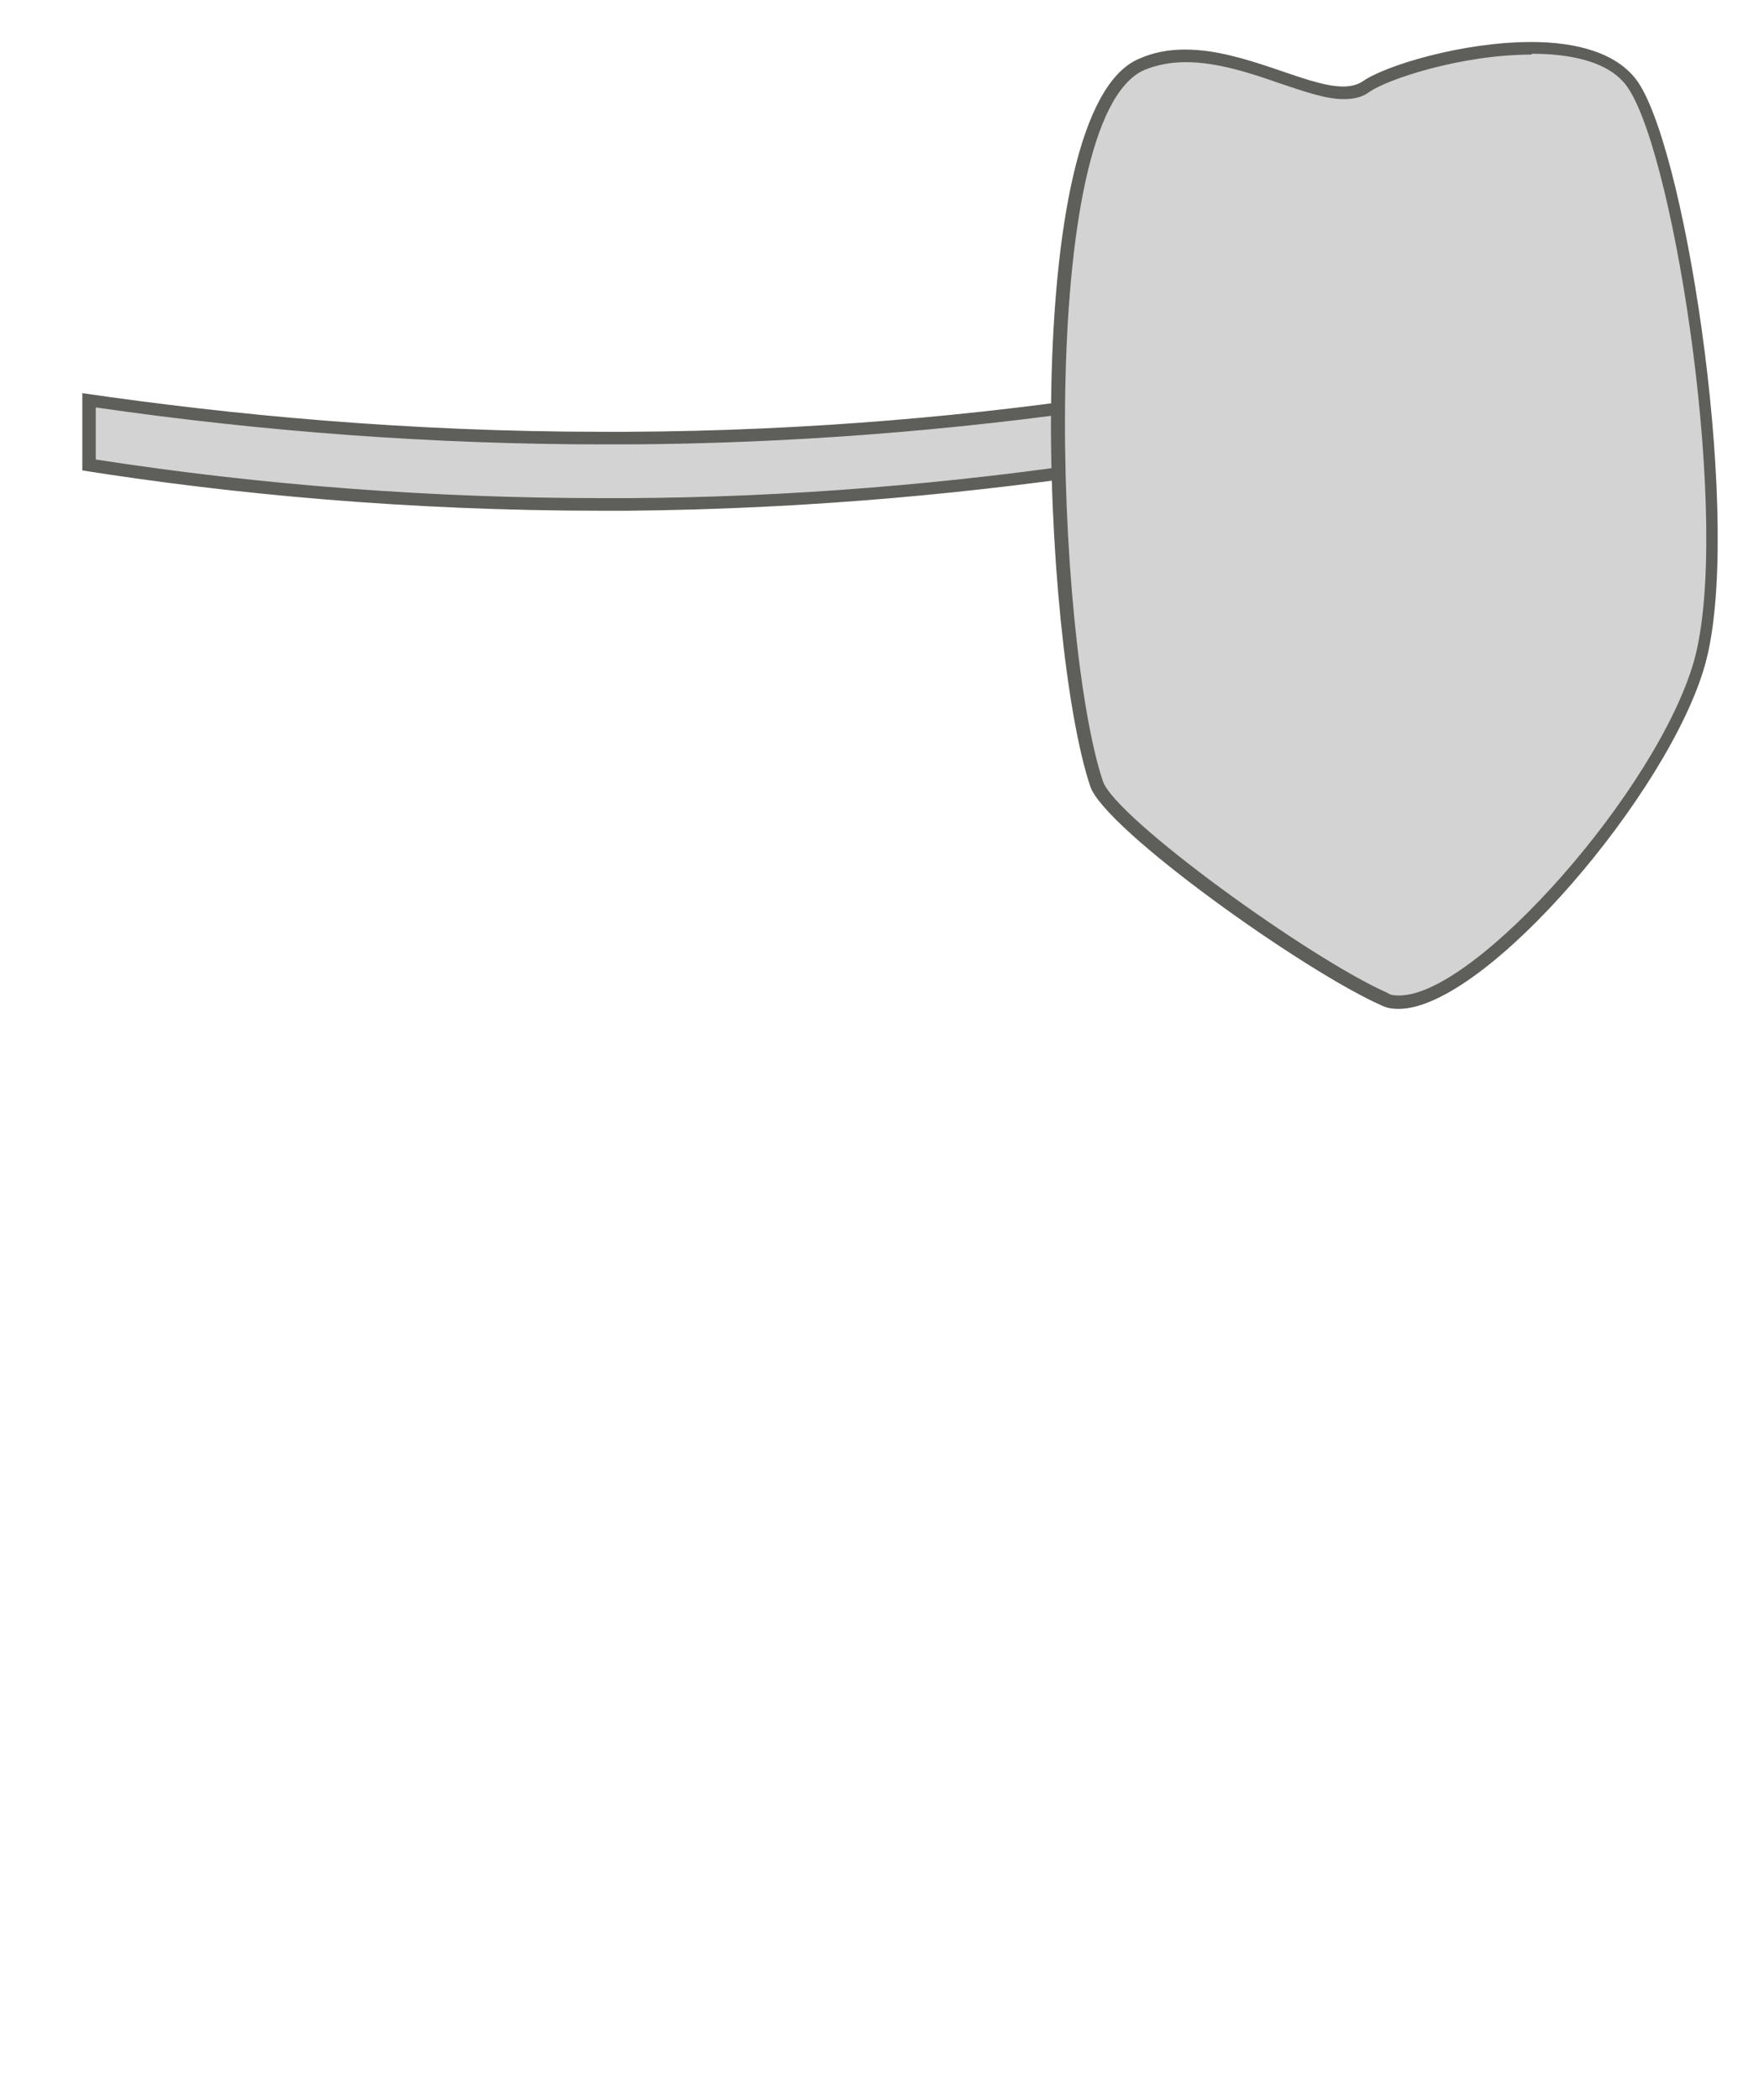 <svg width="21" height="25" viewBox="0 0 21 25" fill="none" xmlns="http://www.w3.org/2000/svg">
<path d="M7.19 6.01C5.13 6.01 3.05 5.85 1 5.53L1.06 4.77C3.08 5.07 5.15 5.22 7.19 5.22H7.47C9.42 5.21 11.39 5.05 13.31 4.77V5.61C11.42 5.84 9.44 6 7.46 6.02H7.18L7.19 6.01Z" fill="#D3D3D3"/>
<path d="M1.14 4.85C3.14 5.14 5.17 5.29 7.19 5.29H7.47C9.39 5.28 11.33 5.13 13.24 4.85V5.47C11.34 5.76 9.39 5.92 7.47 5.93H7.19C5.17 5.93 3.14 5.78 1.14 5.47V4.85ZM13.38 4.68C11.661 4.94 9.67 5.13 7.46 5.14C7.37 5.14 7.27 5.14 7.18 5.14C4.85 5.14 2.76 4.94 0.98 4.68V5.6C2.75 5.88 4.84 6.08 7.18 6.08C7.27 6.08 7.36 6.08 7.46 6.08C9.68 6.06 11.671 5.86 13.38 5.6V4.68Z" fill="#5E5E5A"/>
<path d="M16.66 11.92C16.6 11.92 16.54 11.91 16.49 11.89C15.53 11.47 13.21 9.79 13.06 9.33C12.48 7.6 12.24 1.34 13.6 0.76C13.76 0.69 13.93 0.66 14.12 0.66C14.51 0.66 14.91 0.79 15.26 0.91C15.55 1.01 15.8 1.09 16.01 1.09C16.12 1.09 16.21 1.07 16.28 1.02C16.54 0.84 17.46 0.56 18.24 0.56C18.66 0.56 19.21 0.64 19.46 1.01C20.02 1.88 20.7 6.26 20.24 7.87C19.84 9.3 17.66 11.92 16.66 11.92Z" fill="#D3D3D3"/>
<path d="M18.239 0.64C18.639 0.64 19.169 0.71 19.39 1.06C19.95 1.92 20.61 6.26 20.169 7.86C19.739 9.39 17.57 11.85 16.66 11.85C16.61 11.85 16.559 11.85 16.519 11.82C15.589 11.41 13.28 9.74 13.13 9.3C12.569 7.63 12.329 1.38 13.63 0.83C13.78 0.77 13.94 0.74 14.12 0.74C14.489 0.74 14.889 0.87 15.229 0.99C15.53 1.09 15.78 1.18 15.999 1.18C16.13 1.18 16.23 1.15 16.309 1.09C16.529 0.94 17.399 0.65 18.23 0.65M18.23 0.5C17.41 0.5 16.489 0.78 16.22 0.97C16.16 1.01 16.079 1.03 15.989 1.03C15.549 1.03 14.819 0.59 14.109 0.59C13.919 0.59 13.739 0.62 13.559 0.7C12.12 1.31 12.409 7.66 12.979 9.36C13.149 9.87 15.52 11.56 16.45 11.97C16.509 12 16.579 12.01 16.649 12.01C17.689 12.01 19.879 9.42 20.299 7.91C20.749 6.3 20.099 1.9 19.509 0.99C19.27 0.63 18.77 0.5 18.23 0.5Z" fill="#5E5E5A"/>
</svg>
